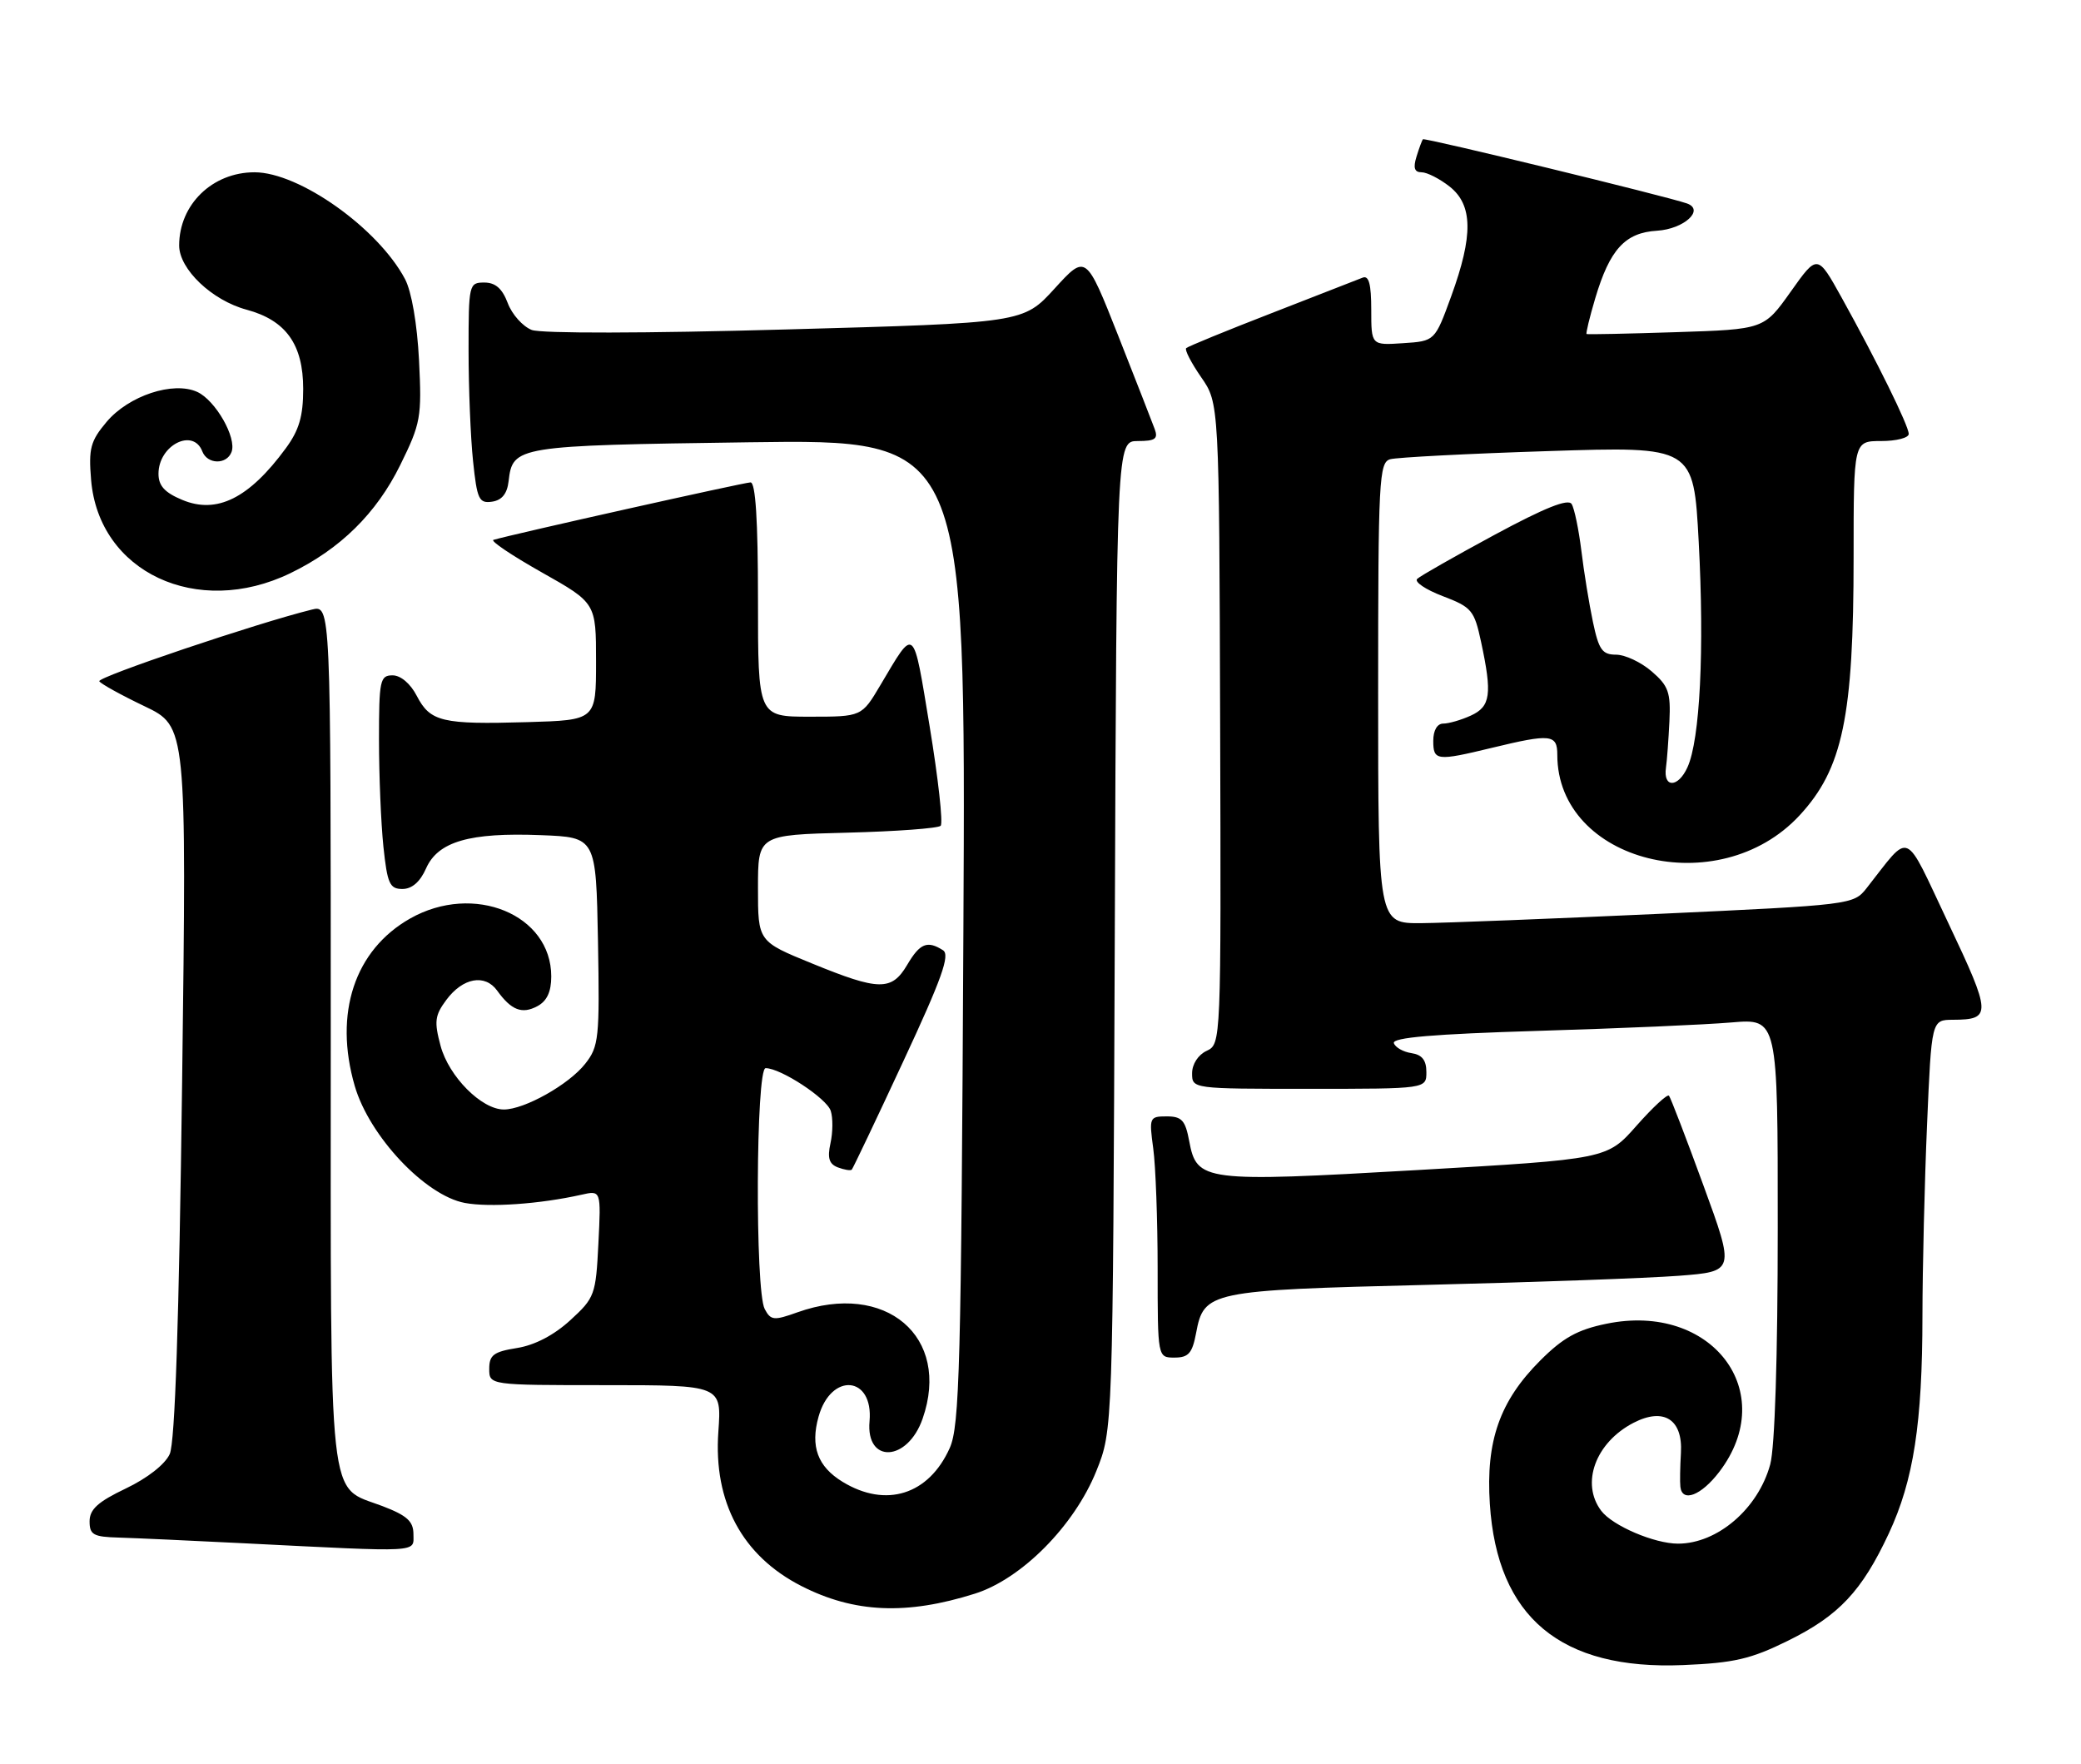 <?xml version="1.0" encoding="UTF-8" standalone="no"?>
<!DOCTYPE svg PUBLIC "-//W3C//DTD SVG 1.1//EN" "http://www.w3.org/Graphics/SVG/1.1/DTD/svg11.dtd" >
<svg xmlns="http://www.w3.org/2000/svg" xmlns:xlink="http://www.w3.org/1999/xlink" version="1.1" viewBox="0 0 302 256">
 <g >
 <path fill="currentColor"
d=" M 259.47 238.09 C 266.86 234.45 270.20 230.90 274.12 222.50 C 277.71 214.78 278.98 206.55 278.99 190.91 C 279.00 183.98 279.30 171.50 279.66 163.16 C 280.31 148.00 280.31 148.00 283.41 147.98 C 289.05 147.96 289.02 147.19 282.77 134.00 C 276.17 120.07 277.42 120.60 270.87 128.90 C 268.99 131.28 268.64 131.32 240.74 132.61 C 225.21 133.32 209.69 133.93 206.25 133.96 C 200.00 134.00 200.00 134.00 200.00 100.57 C 200.00 69.58 200.13 67.10 201.75 66.64 C 202.71 66.37 213.01 65.83 224.64 65.46 C 245.78 64.77 245.78 64.77 246.52 78.61 C 247.36 94.28 246.71 107.35 244.89 111.34 C 243.53 114.34 241.34 114.37 241.77 111.39 C 241.92 110.35 242.14 107.32 242.27 104.67 C 242.47 100.46 242.13 99.52 239.69 97.42 C 238.15 96.09 235.83 95.00 234.53 95.00 C 232.52 95.00 232.02 94.29 231.17 90.25 C 230.62 87.64 229.86 82.98 229.49 79.90 C 229.11 76.83 228.48 73.78 228.08 73.14 C 227.58 72.32 224.17 73.69 216.93 77.59 C 211.19 80.69 206.12 83.57 205.67 84.00 C 205.21 84.42 206.87 85.55 209.36 86.50 C 213.59 88.11 213.95 88.55 214.94 93.16 C 216.57 100.75 216.32 102.53 213.45 103.84 C 212.05 104.48 210.25 105.00 209.45 105.00 C 208.57 105.00 208.00 105.98 208.00 107.50 C 208.00 110.40 208.48 110.46 216.50 108.52 C 225.06 106.45 226.00 106.55 226.00 109.53 C 226.00 125.12 249.40 130.98 261.14 118.34 C 267.42 111.57 269.00 104.03 269.00 80.82 C 269.00 64.00 269.00 64.00 273.00 64.00 C 275.20 64.00 277.00 63.54 277.00 62.97 C 277.00 61.79 272.38 52.41 267.26 43.18 C 263.75 36.86 263.75 36.86 259.87 42.33 C 255.99 47.79 255.99 47.79 243.24 48.20 C 236.23 48.43 230.39 48.55 230.25 48.47 C 230.12 48.40 230.68 46.06 231.51 43.27 C 233.62 36.19 235.83 33.76 240.47 33.48 C 244.38 33.24 247.44 30.45 244.81 29.52 C 241.80 28.47 206.73 19.94 206.50 20.21 C 206.36 20.37 205.94 21.51 205.56 22.75 C 205.06 24.36 205.27 25.00 206.30 25.00 C 207.09 25.00 208.92 25.93 210.37 27.07 C 213.75 29.74 213.82 34.17 210.60 43.00 C 208.23 49.50 208.23 49.50 203.62 49.80 C 199.00 50.11 199.00 50.11 199.00 44.95 C 199.00 41.22 198.65 39.93 197.75 40.29 C 197.06 40.57 191.12 42.88 184.54 45.44 C 177.96 47.99 172.38 50.28 172.14 50.52 C 171.90 50.77 172.88 52.66 174.31 54.73 C 176.93 58.50 176.93 58.50 177.07 105.00 C 177.21 151.37 177.21 151.50 175.11 152.49 C 173.88 153.06 173.00 154.42 173.00 155.74 C 173.00 158.00 173.01 158.00 190.00 158.00 C 207.00 158.00 207.00 158.00 207.00 155.57 C 207.00 153.84 206.37 153.05 204.83 152.82 C 203.63 152.64 202.49 151.99 202.28 151.37 C 202.02 150.56 208.05 150.05 223.21 149.59 C 234.92 149.24 247.54 148.69 251.25 148.37 C 258.00 147.80 258.00 147.80 257.99 178.15 C 257.99 196.93 257.57 210.03 256.90 212.50 C 255.15 218.93 249.24 224.00 243.52 224.00 C 240.09 224.00 234.03 221.41 232.38 219.24 C 229.36 215.26 231.54 209.32 237.07 206.46 C 241.45 204.20 244.23 205.97 243.94 210.83 C 243.82 212.85 243.78 215.06 243.86 215.75 C 244.12 218.08 246.88 217.02 249.50 213.59 C 258.35 201.99 248.41 188.94 233.13 192.09 C 228.93 192.95 226.83 194.12 223.53 197.42 C 217.65 203.30 215.61 209.09 216.21 218.24 C 217.28 234.70 226.50 242.37 244.28 241.62 C 251.66 241.31 254.08 240.75 259.47 238.09 Z  M 141.47 231.26 C 148.26 229.12 155.90 221.41 159.10 213.47 C 161.50 207.50 161.50 207.50 161.78 135.75 C 162.05 64.00 162.05 64.00 165.13 64.00 C 167.65 64.00 168.10 63.68 167.57 62.25 C 167.22 61.29 164.83 55.19 162.27 48.69 C 157.60 36.88 157.60 36.88 153.05 41.87 C 148.50 46.86 148.50 46.86 114.01 47.81 C 93.64 48.38 78.56 48.40 77.17 47.88 C 75.88 47.38 74.31 45.64 73.69 43.99 C 72.89 41.87 71.90 41.00 70.28 41.00 C 68.06 41.00 68.00 41.26 68.00 50.85 C 68.00 56.27 68.29 63.50 68.65 66.90 C 69.23 72.46 69.51 73.07 71.40 72.80 C 72.84 72.59 73.60 71.65 73.81 69.82 C 74.40 64.73 74.90 64.65 108.67 64.18 C 140.17 63.74 140.17 63.74 139.81 135.12 C 139.49 198.21 139.26 206.92 137.83 210.12 C 134.79 216.91 128.58 218.87 122.28 215.03 C 118.66 212.82 117.58 209.90 118.79 205.58 C 120.60 199.09 126.78 199.65 126.19 206.24 C 125.63 212.43 131.71 212.14 133.89 205.87 C 138.05 193.96 128.52 185.87 115.73 190.43 C 112.30 191.66 111.86 191.61 110.98 189.96 C 109.56 187.32 109.69 155.00 111.11 155.00 C 113.30 155.00 119.99 159.39 120.56 161.20 C 120.89 162.21 120.87 164.33 120.52 165.90 C 120.05 168.04 120.32 168.91 121.59 169.40 C 122.52 169.75 123.43 169.90 123.61 169.73 C 123.78 169.55 127.14 162.51 131.06 154.07 C 136.68 142.01 137.91 138.56 136.85 137.89 C 134.57 136.44 133.50 136.88 131.66 140.00 C 129.40 143.82 127.59 143.80 117.82 139.80 C 110.00 136.61 110.00 136.61 110.00 128.88 C 110.00 121.16 110.00 121.16 122.92 120.83 C 130.03 120.65 136.14 120.20 136.51 119.83 C 136.88 119.45 136.16 112.99 134.92 105.45 C 132.47 90.61 132.82 90.91 127.77 99.41 C 125.05 104.00 125.05 104.00 117.52 104.00 C 110.00 104.00 110.00 104.00 110.00 87.00 C 110.00 75.50 109.65 70.00 108.92 70.00 C 108.04 70.00 74.60 77.47 71.61 78.34 C 71.12 78.48 74.27 80.60 78.61 83.05 C 86.50 87.50 86.50 87.50 86.50 96.00 C 86.50 104.50 86.50 104.50 76.50 104.79 C 64.16 105.15 62.44 104.74 60.49 100.99 C 59.57 99.20 58.15 98.00 56.97 98.00 C 55.15 98.00 55.00 98.71 55.00 107.35 C 55.00 112.50 55.29 119.47 55.64 122.85 C 56.21 128.24 56.55 129.00 58.40 129.00 C 59.78 129.00 60.97 127.97 61.83 126.02 C 63.56 122.11 68.15 120.78 78.50 121.19 C 86.50 121.50 86.50 121.50 86.78 136.58 C 87.03 150.66 86.91 151.85 84.93 154.36 C 82.56 157.38 76.11 161.00 73.12 161.00 C 69.89 161.00 65.14 156.22 63.94 151.77 C 62.99 148.23 63.10 147.35 64.77 145.10 C 67.17 141.87 70.38 141.29 72.15 143.75 C 74.20 146.60 75.76 147.20 77.98 146.01 C 79.37 145.27 80.00 143.92 80.00 141.69 C 80.00 132.69 68.74 128.07 59.53 133.28 C 51.46 137.85 48.42 147.04 51.48 157.58 C 53.60 164.87 61.70 173.48 67.46 174.56 C 71.05 175.23 78.35 174.72 84.37 173.37 C 87.23 172.72 87.23 172.72 86.84 180.46 C 86.47 187.90 86.31 188.33 82.76 191.58 C 80.40 193.74 77.61 195.20 75.03 195.61 C 71.64 196.15 71.00 196.63 71.00 198.63 C 71.00 201.00 71.00 201.00 87.87 201.00 C 104.73 201.00 104.73 201.00 104.25 207.75 C 103.52 217.97 107.72 225.77 116.30 230.15 C 123.96 234.06 131.56 234.39 141.47 231.26 Z  M 60.00 222.64 C 60.00 220.76 59.08 219.92 55.50 218.55 C 47.50 215.50 48.00 220.08 48.00 150.17 C 48.00 87.78 48.00 87.78 45.25 88.46 C 37.36 90.40 14.04 98.26 14.41 98.86 C 14.65 99.24 17.60 100.87 20.97 102.48 C 27.09 105.41 27.09 105.41 26.43 156.96 C 25.98 191.81 25.40 209.31 24.63 211.00 C 23.96 212.49 21.38 214.51 18.25 216.00 C 14.22 217.92 13.01 219.02 13.00 220.75 C 13.00 222.71 13.54 223.02 17.25 223.12 C 19.59 223.19 27.80 223.56 35.50 223.95 C 61.37 225.25 60.00 225.32 60.00 222.64 Z  M 173.58 193.44 C 174.71 187.39 175.49 187.23 207.00 186.45 C 222.68 186.07 239.16 185.47 243.63 185.13 C 251.77 184.50 251.77 184.50 247.20 172.00 C 244.69 165.12 242.44 159.28 242.21 159.00 C 241.98 158.72 239.86 160.68 237.50 163.35 C 233.22 168.20 233.22 168.20 205.66 169.79 C 174.64 171.57 173.68 171.45 172.58 165.58 C 172.02 162.57 171.50 162.00 169.32 162.00 C 166.81 162.00 166.75 162.15 167.36 166.64 C 167.71 169.19 168.00 177.07 168.00 184.14 C 168.00 197.00 168.00 197.00 170.45 197.00 C 172.48 197.00 173.03 196.37 173.58 193.44 Z  M 42.13 83.18 C 49.37 79.68 54.63 74.50 58.08 67.49 C 61.07 61.42 61.22 60.55 60.81 52.28 C 60.54 46.98 59.73 42.31 58.78 40.50 C 54.88 33.13 43.43 25.00 36.94 25.00 C 30.82 25.00 26.00 29.68 26.00 35.62 C 26.00 39.06 30.76 43.59 35.79 44.94 C 41.50 46.48 44.00 49.98 44.00 56.44 C 44.00 60.40 43.41 62.42 41.47 65.06 C 36.15 72.31 31.47 74.64 26.45 72.54 C 23.90 71.48 23.00 70.49 23.00 68.75 C 23.00 64.61 28.03 62.04 29.36 65.50 C 30.09 67.40 32.89 67.46 33.60 65.59 C 34.39 63.54 31.27 58.08 28.62 56.87 C 25.13 55.28 18.67 57.42 15.47 61.22 C 13.13 64.00 12.84 65.08 13.22 69.63 C 14.33 83.03 28.61 89.72 42.13 83.18 Z "/>
</g>
</svg>